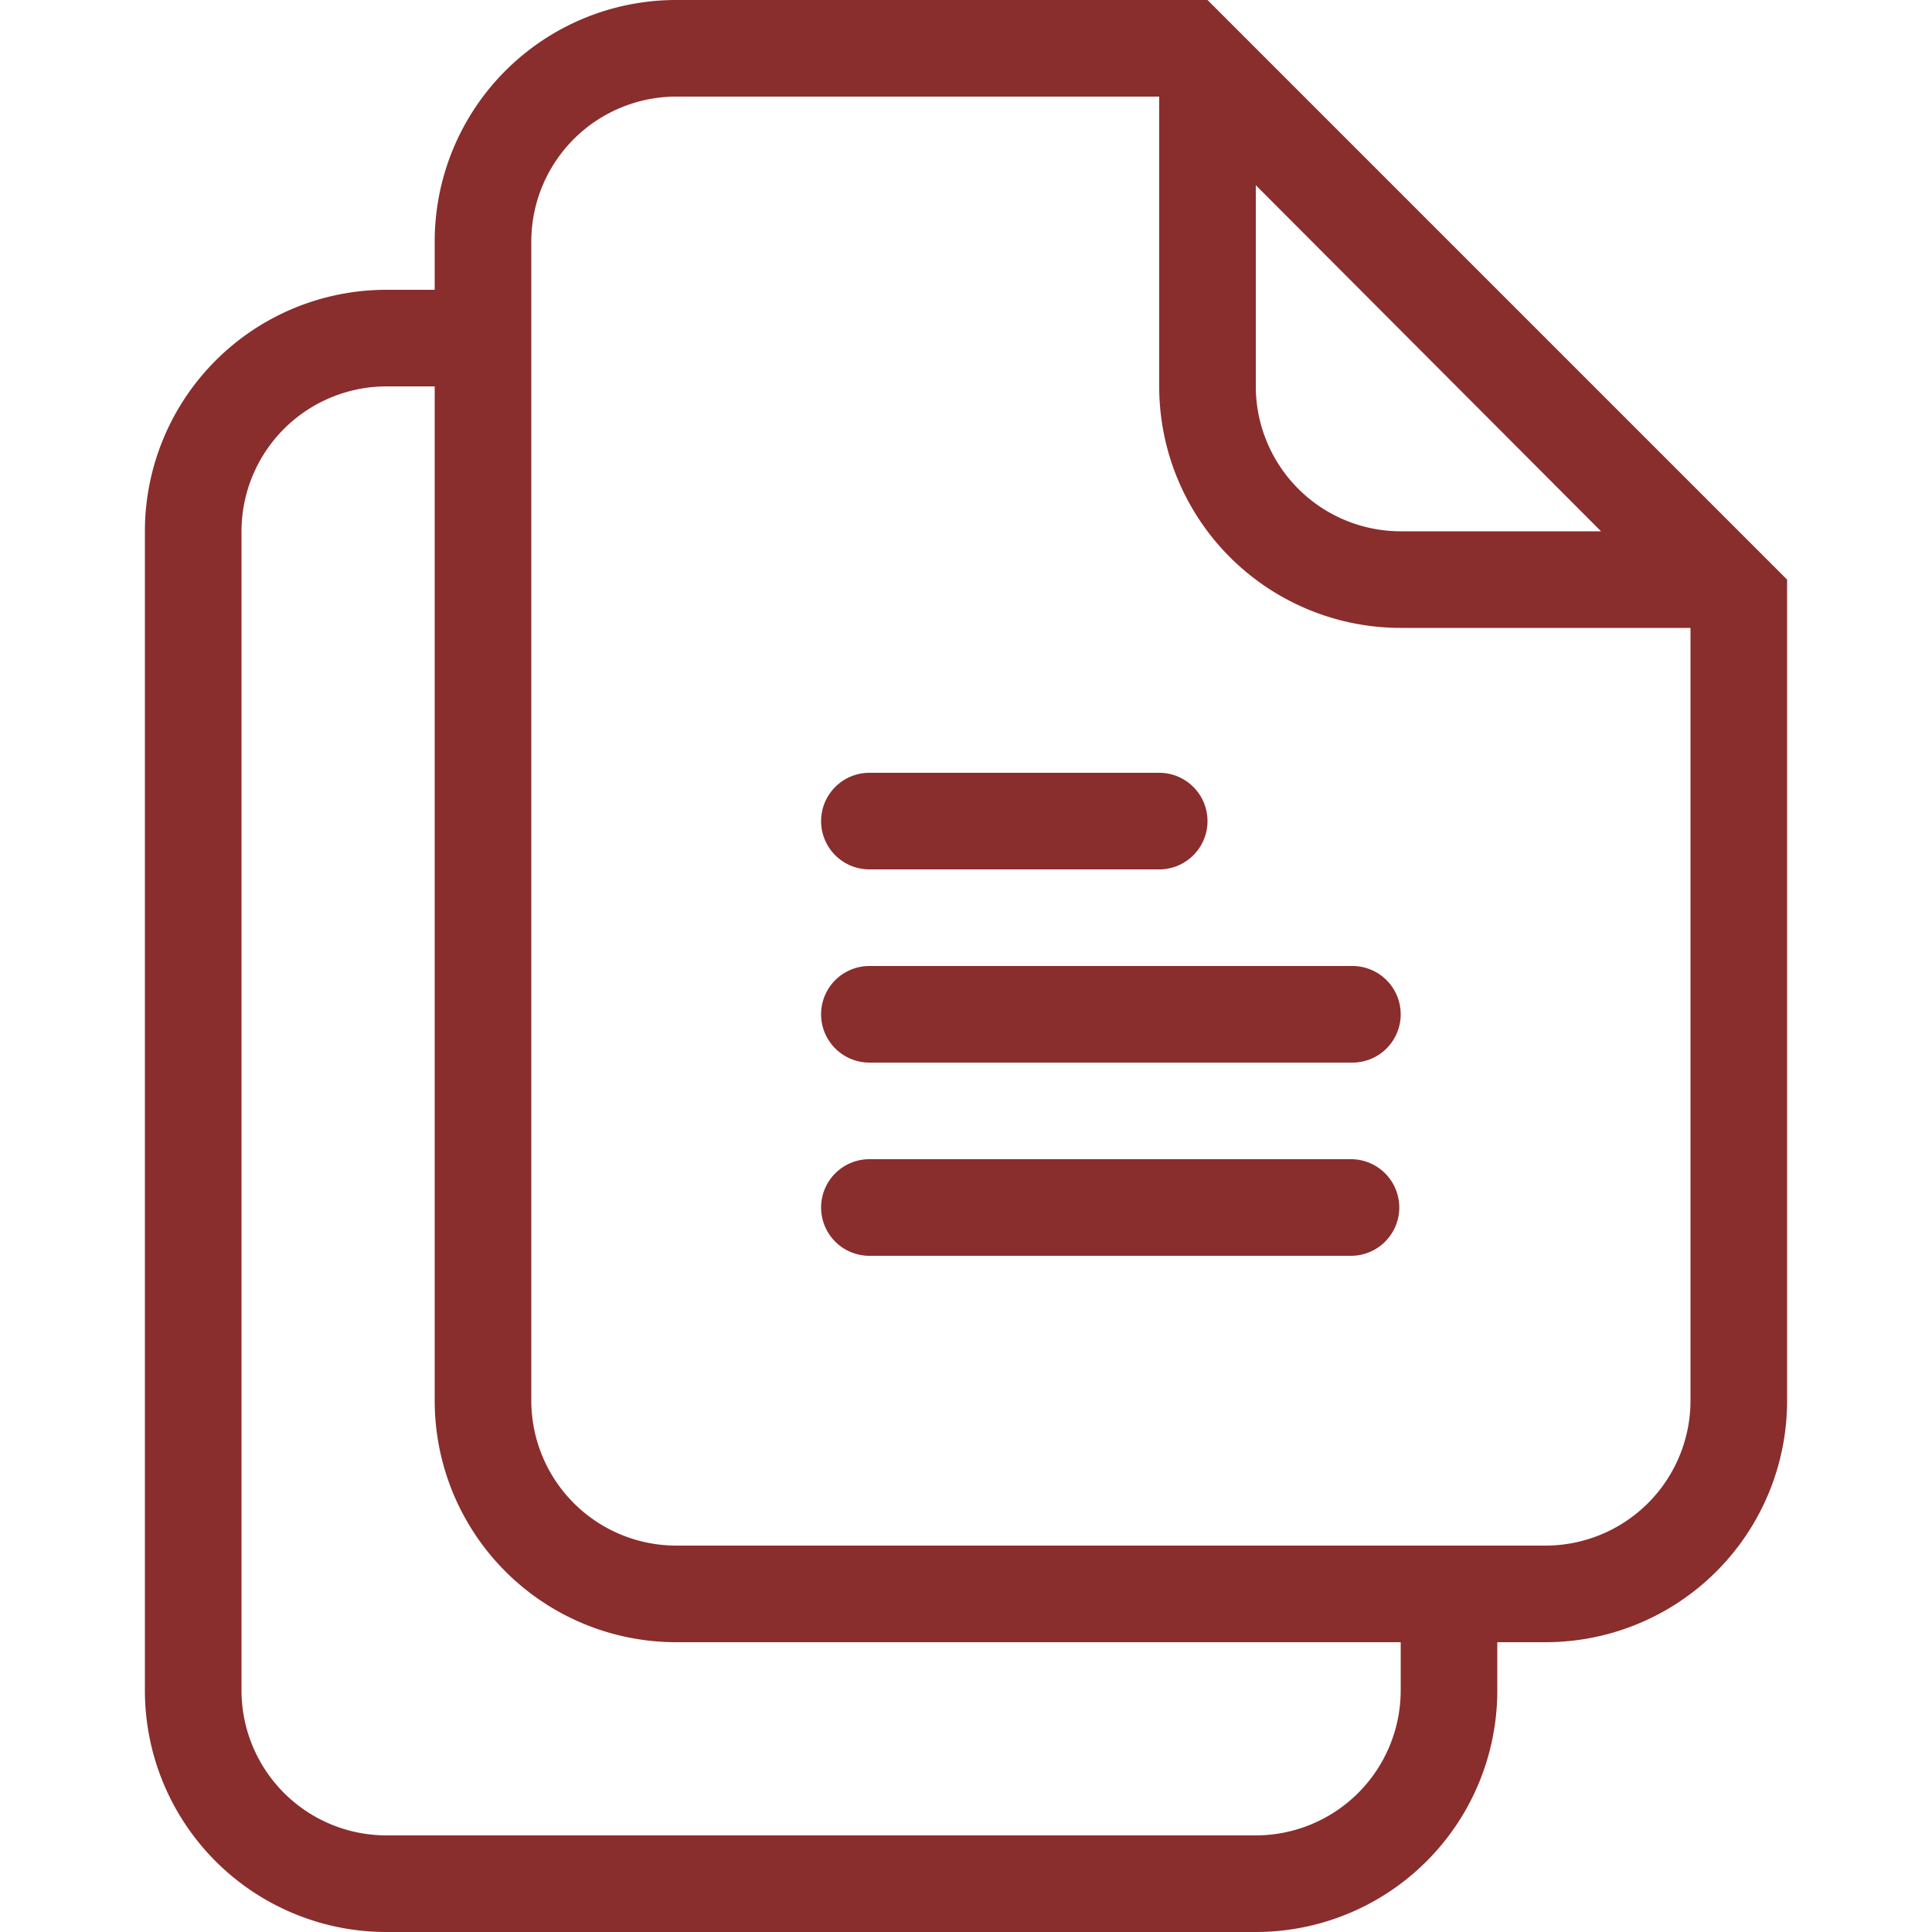 <?xml version="1.0" encoding="UTF-8" standalone="no"?> <svg id="Layer_1" data-name="Layer 1" xmlns="http://www.w3.org/2000/svg" viewBox="0 0 512 512"><defs><style>.cls-1{fill:#8A2D2D;}</style></defs><title>two-documents-outline</title><path class="cls-1" d="M320,0H179.2a64,64,0,0,0-64,64V76.8H102.4a64,64,0,0,0-64,64V448a64,64,0,0,0,64,64H332.8a64,64,0,0,0,64-64V435.2h12.8a64,64,0,0,0,64-64V153.6ZM424.29,140.8H371.2a38.44,38.44,0,0,1-38.4-38.4V49.08ZM371.2,448a38.44,38.44,0,0,1-38.4,38.4H102.4A38.44,38.44,0,0,1,64,448V140.8a38.44,38.44,0,0,1,38.4-38.4h12.8V371.2a64,64,0,0,0,64,64h192ZM448,371.2a38.44,38.44,0,0,1-38.4,38.4H179.2a38.44,38.44,0,0,1-38.4-38.4V64a38.44,38.44,0,0,1,38.4-38.4h128v76.8a64,64,0,0,0,64,64H448ZM217.6,217.6a12.8,12.8,0,0,1,12.8-12.8h76.8a12.8,12.8,0,1,1,0,25.6H230.4A12.8,12.8,0,0,1,217.6,217.6Zm153.6,51.2a12.8,12.8,0,0,1-12.8,12.8h-128a12.8,12.8,0,0,1,0-25.6h128A12.8,12.8,0,0,1,371.2,268.8Zm-.38,51.2A12.8,12.8,0,0,1,358,332.8H230.4a12.8,12.8,0,1,1,0-25.6H358A12.8,12.8,0,0,1,370.82,320Z"/></svg>